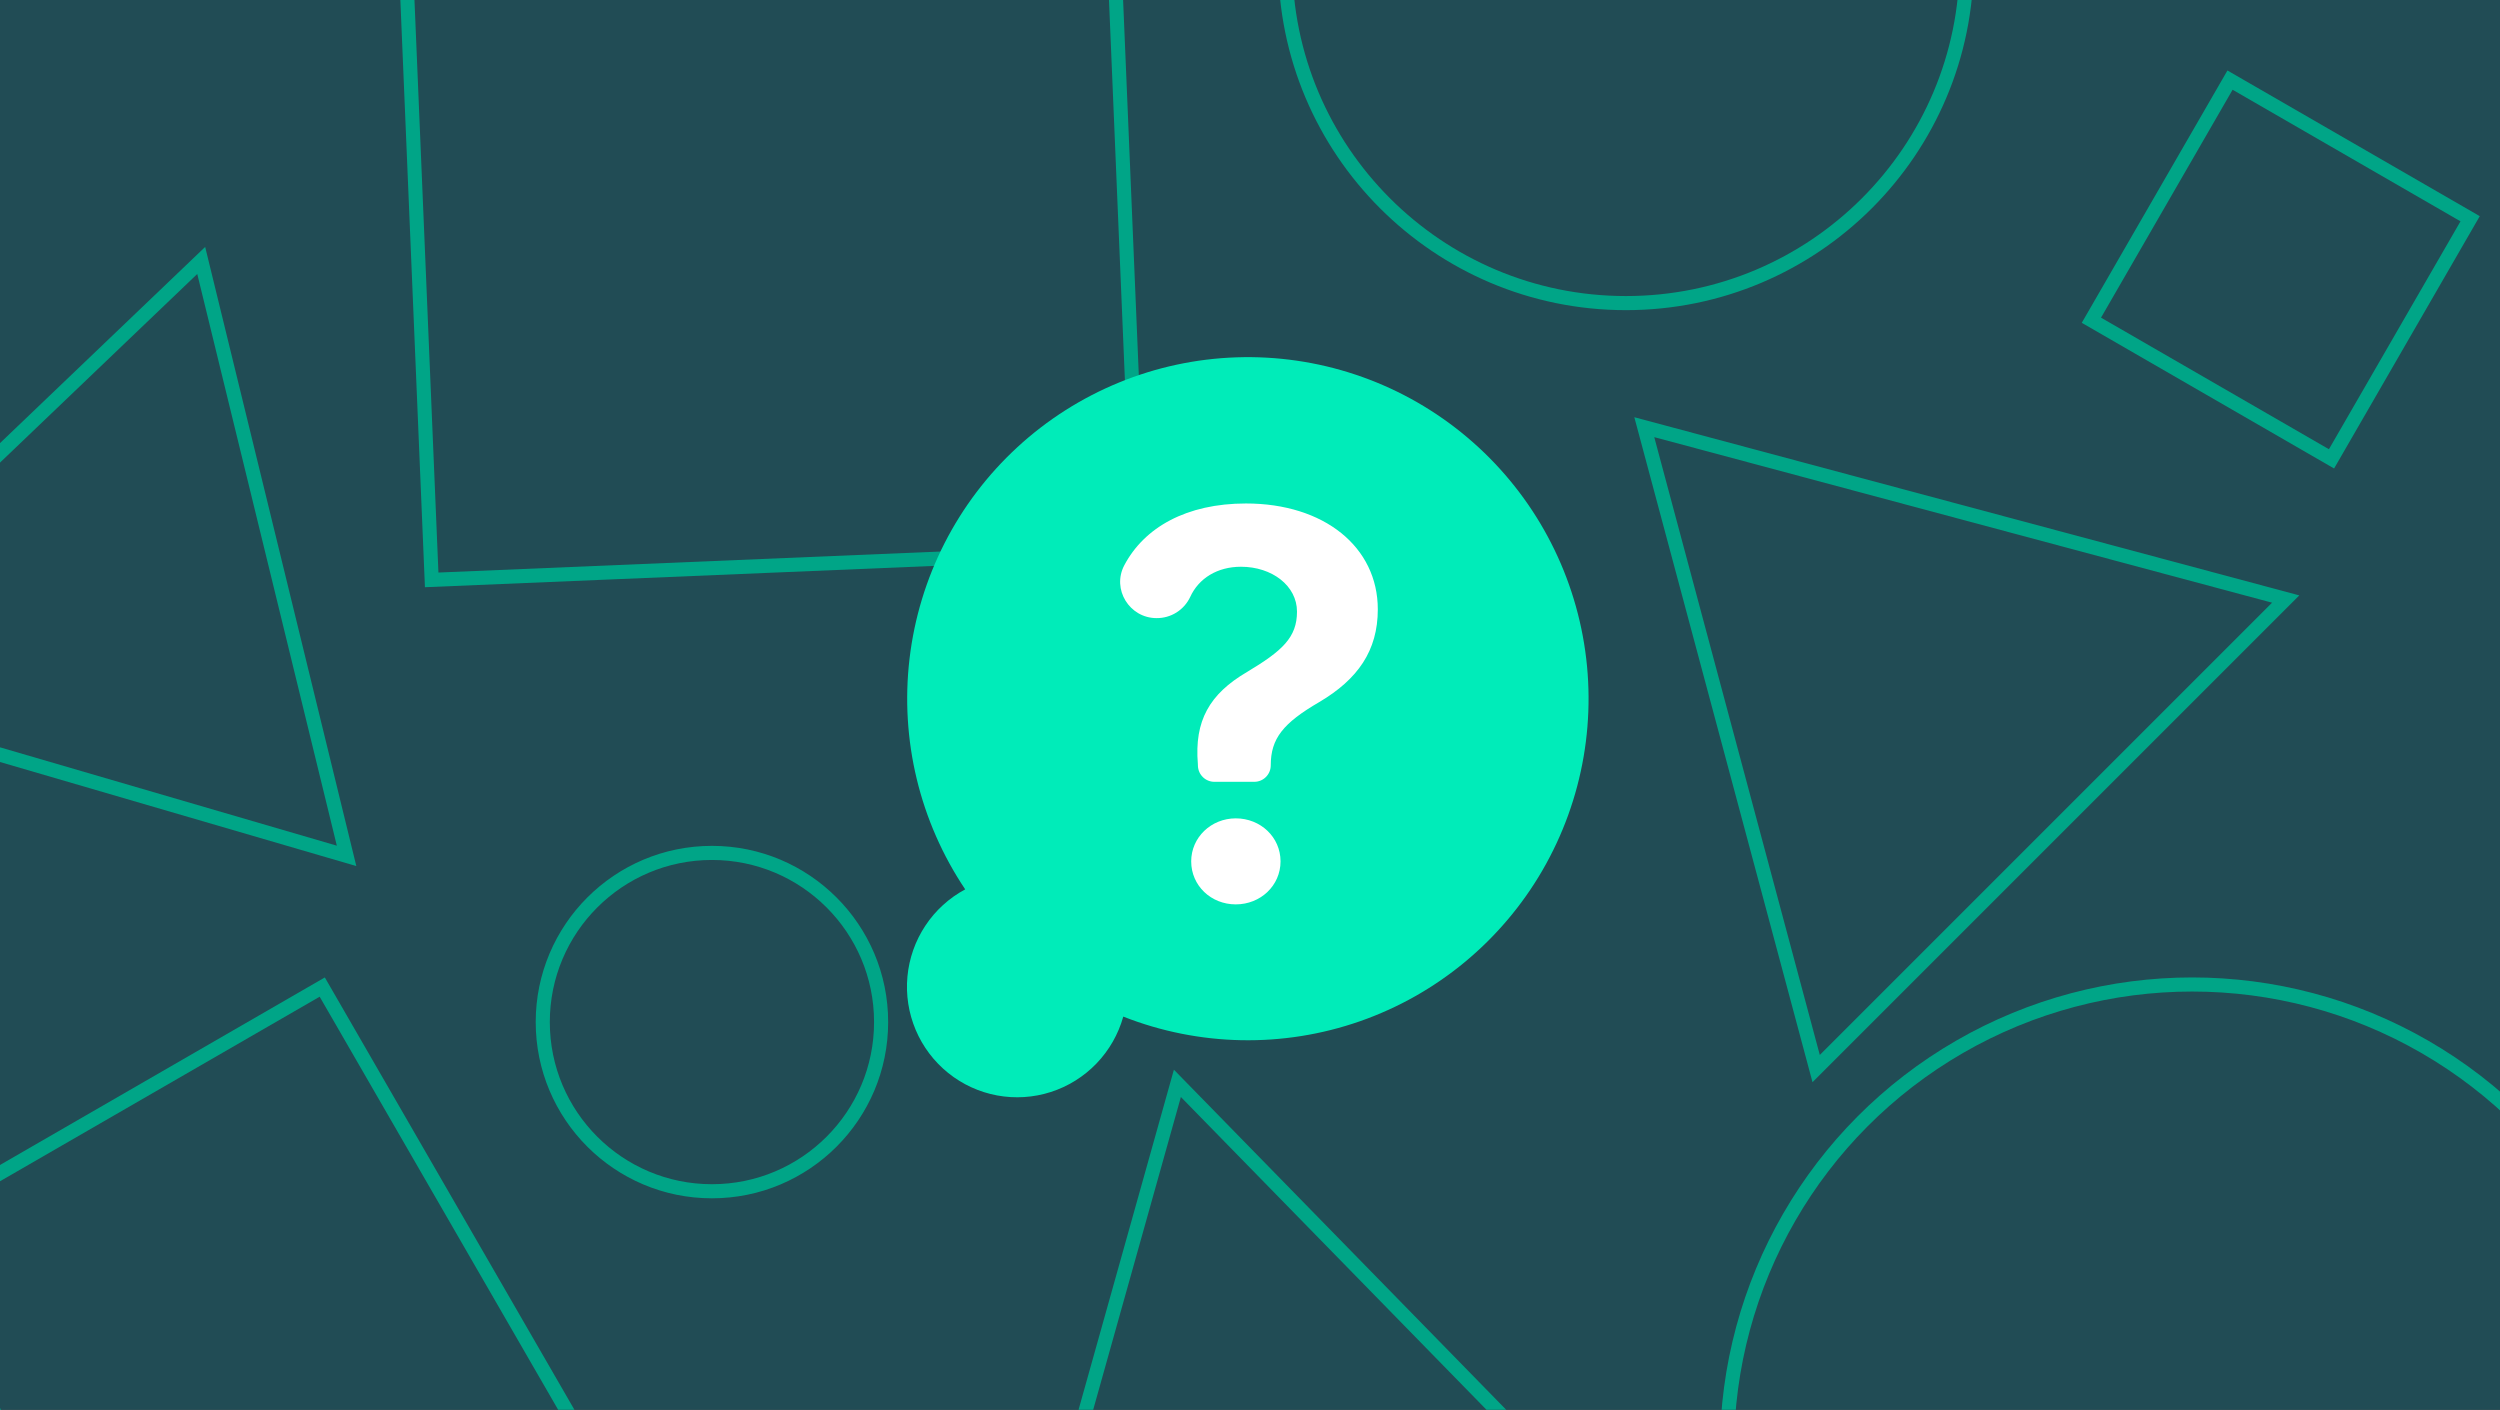 <svg width="532" height="300" viewBox="0 0 532 300" fill="none" xmlns="http://www.w3.org/2000/svg">
<rect x="0" y="0" width="532" height="300" fill="#333333" stroke="none"/>
<g clip-path="url(#clip0)">
<rect width="532" height="300" fill="#214C55"/>
<rect x="474.549" y="17.049" width="59" height="59" transform="rotate(30 474.549 17.049)" stroke="#00A587" stroke-width="3"/>
<rect x="-22.951" y="262.891" width="105.684" height="105.684" transform="rotate(-30 -22.951 262.891)" stroke="#00A587" stroke-width="3"/>
<rect x="236.095" y="-33.439" width="150.666" height="150.666" transform="rotate(87.603 236.095 -33.439)" stroke="#00A587" stroke-width="3"/>
<circle cx="466.5" cy="308.5" r="99" stroke="#00A587" stroke-width="3"/>
<circle cx="151.5" cy="217.5" r="36" stroke="#00A587" stroke-width="3"/>
<circle cx="346" cy="-8" r="72.5" stroke="#00A587" stroke-width="3"/>
<path d="M214.881 357.742L250.549 230.537L342.878 325.029L214.881 357.742Z" stroke="#00A587" stroke-width="3"/>
<path d="M42.818 55.425L73.752 182.131L-51.445 145.568L42.818 55.425Z" stroke="#00A587" stroke-width="3"/>
<path d="M349.904 90.904L486.392 127.476L386.476 227.392L349.904 90.904Z" stroke="#00A587" stroke-width="3"/>
<path d="M205.395 189.256C195.718 174.834 191.516 157.412 193.551 140.15C195.587 122.889 203.725 106.93 216.491 95.168C229.256 83.406 245.803 76.62 263.131 76.04C280.459 75.461 297.42 81.126 310.939 92.008C324.458 102.89 333.64 118.27 336.819 135.357C339.998 152.444 336.964 170.108 328.267 185.144C319.57 200.181 305.786 211.596 289.415 217.317C273.044 223.039 255.17 222.69 239.033 216.333C237.987 220.076 236.031 223.501 233.341 226.301C230.651 229.101 227.31 231.189 223.618 232.377C219.926 233.565 215.997 233.816 212.184 233.109C208.371 232.402 204.793 230.757 201.769 228.323C198.745 225.889 196.371 222.742 194.858 219.162C193.345 215.582 192.742 211.682 193.101 207.812C193.46 203.941 194.771 200.219 196.917 196.981C199.062 193.743 201.976 191.088 205.395 189.256Z" fill="#00ECB9"/>
<path d="M265.142 107.14C281.762 107.14 293.197 116.383 293.197 129.668C293.197 138.466 288.942 144.554 280.743 149.397C273.031 153.885 270.416 157.173 270.416 162.86C270.416 163.321 270.326 163.778 270.15 164.204C269.974 164.629 269.716 165.016 269.391 165.342C269.066 165.668 268.68 165.927 268.255 166.103C267.83 166.28 267.375 166.37 266.915 166.37H258.418C257.511 166.37 256.639 166.017 255.986 165.385C255.333 164.753 254.951 163.892 254.919 162.983L254.904 162.549C254.151 153.396 257.342 147.708 265.364 142.998C272.854 138.511 276.001 135.667 276.001 130.157C276.001 124.647 270.682 120.604 264.079 120.604C259.059 120.604 255.087 123.053 253.265 127.052C252.625 128.406 251.611 129.548 250.344 130.342C249.077 131.136 247.609 131.55 246.115 131.534C240.358 131.534 236.555 125.397 239.247 120.295C243.506 112.225 252.492 107.14 265.142 107.14ZM253.486 183.3C253.486 178.19 257.741 174.146 262.971 174.146C268.245 174.146 272.499 178.145 272.499 183.3C272.499 188.454 268.245 192.453 262.97 192.453C257.696 192.453 253.486 188.454 253.486 183.3Z" fill="white"/>
</g>
<defs>
<clipPath id="clip0">
<rect width="532" height="300" fill="white"/>
</clipPath>
</defs>
</svg>
